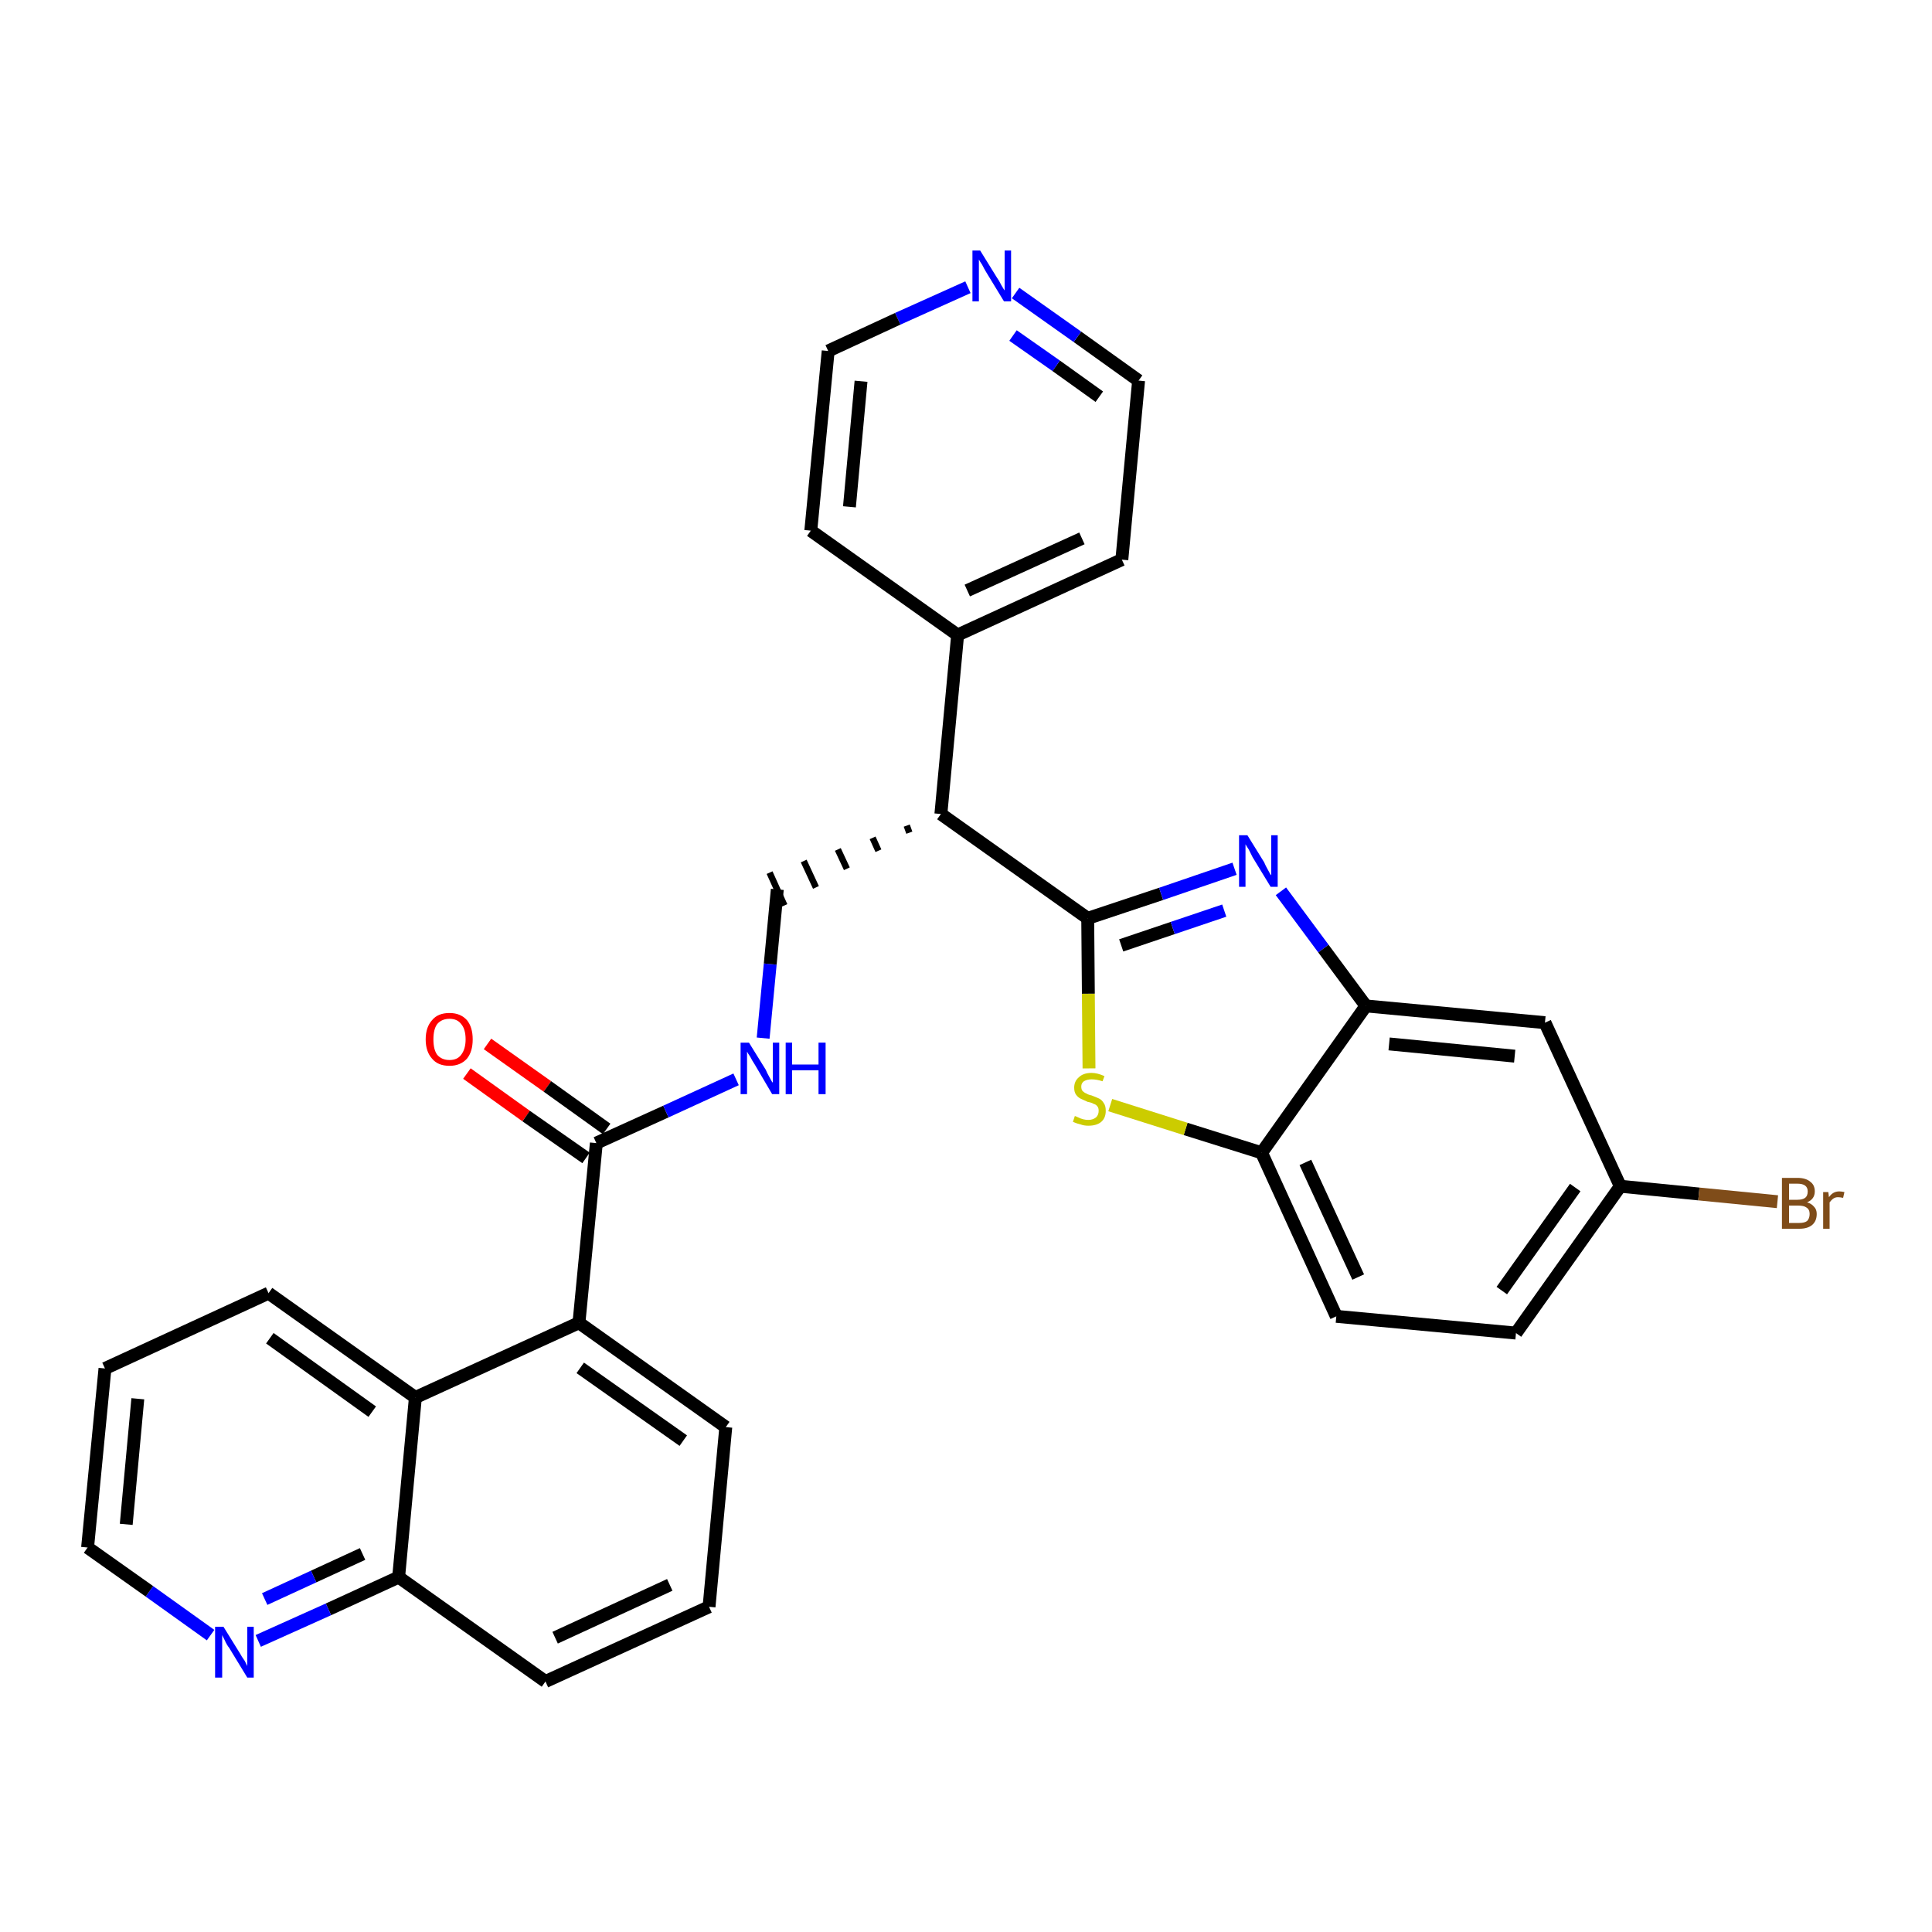 <?xml version='1.0' encoding='iso-8859-1'?>
<svg version='1.1' baseProfile='full'
              xmlns='http://www.w3.org/2000/svg'
                      xmlns:rdkit='http://www.rdkit.org/xml'
                      xmlns:xlink='http://www.w3.org/1999/xlink'
                  xml:space='preserve'
width='300px' height='300px' viewBox='0 0 300 300'>
<!-- END OF HEADER -->
<path class='bond-0 atom-0 atom-1' d='M 72.5,166.7 L 81.7,173.3' style='fill:none;fill-rule:evenodd;stroke:#FF0000;stroke-width:2.0px;stroke-linecap:butt;stroke-linejoin:miter;stroke-opacity:1' />
<path class='bond-0 atom-0 atom-1' d='M 81.7,173.3 L 91.0,179.8' style='fill:none;fill-rule:evenodd;stroke:#000000;stroke-width:2.0px;stroke-linecap:butt;stroke-linejoin:miter;stroke-opacity:1' />
<path class='bond-0 atom-0 atom-1' d='M 75.7,162.1 L 85.0,168.7' style='fill:none;fill-rule:evenodd;stroke:#FF0000;stroke-width:2.0px;stroke-linecap:butt;stroke-linejoin:miter;stroke-opacity:1' />
<path class='bond-0 atom-0 atom-1' d='M 85.0,168.7 L 94.2,175.3' style='fill:none;fill-rule:evenodd;stroke:#000000;stroke-width:2.0px;stroke-linecap:butt;stroke-linejoin:miter;stroke-opacity:1' />
<path class='bond-1 atom-1 atom-2' d='M 92.6,177.5 L 103.4,172.6' style='fill:none;fill-rule:evenodd;stroke:#000000;stroke-width:2.0px;stroke-linecap:butt;stroke-linejoin:miter;stroke-opacity:1' />
<path class='bond-1 atom-1 atom-2' d='M 103.4,172.6 L 114.3,167.6' style='fill:none;fill-rule:evenodd;stroke:#0000FF;stroke-width:2.0px;stroke-linecap:butt;stroke-linejoin:miter;stroke-opacity:1' />
<path class='bond-20 atom-1 atom-21' d='M 92.6,177.5 L 89.9,205.4' style='fill:none;fill-rule:evenodd;stroke:#000000;stroke-width:2.0px;stroke-linecap:butt;stroke-linejoin:miter;stroke-opacity:1' />
<path class='bond-2 atom-2 atom-3' d='M 118.5,161.2 L 119.6,149.7' style='fill:none;fill-rule:evenodd;stroke:#0000FF;stroke-width:2.0px;stroke-linecap:butt;stroke-linejoin:miter;stroke-opacity:1' />
<path class='bond-2 atom-2 atom-3' d='M 119.6,149.7 L 120.7,138.1' style='fill:none;fill-rule:evenodd;stroke:#000000;stroke-width:2.0px;stroke-linecap:butt;stroke-linejoin:miter;stroke-opacity:1' />
<path class='bond-3 atom-4 atom-3' d='M 140.8,128.2 L 141.2,129.3' style='fill:none;fill-rule:evenodd;stroke:#000000;stroke-width:1.0px;stroke-linecap:butt;stroke-linejoin:miter;stroke-opacity:1' />
<path class='bond-3 atom-4 atom-3' d='M 135.5,130.1 L 136.4,132.1' style='fill:none;fill-rule:evenodd;stroke:#000000;stroke-width:1.0px;stroke-linecap:butt;stroke-linejoin:miter;stroke-opacity:1' />
<path class='bond-3 atom-4 atom-3' d='M 130.1,131.9 L 131.5,134.9' style='fill:none;fill-rule:evenodd;stroke:#000000;stroke-width:1.0px;stroke-linecap:butt;stroke-linejoin:miter;stroke-opacity:1' />
<path class='bond-3 atom-4 atom-3' d='M 124.8,133.7 L 126.7,137.8' style='fill:none;fill-rule:evenodd;stroke:#000000;stroke-width:1.0px;stroke-linecap:butt;stroke-linejoin:miter;stroke-opacity:1' />
<path class='bond-3 atom-4 atom-3' d='M 119.5,135.5 L 121.8,140.6' style='fill:none;fill-rule:evenodd;stroke:#000000;stroke-width:1.0px;stroke-linecap:butt;stroke-linejoin:miter;stroke-opacity:1' />
<path class='bond-4 atom-4 atom-5' d='M 146.1,126.4 L 148.7,98.6' style='fill:none;fill-rule:evenodd;stroke:#000000;stroke-width:2.0px;stroke-linecap:butt;stroke-linejoin:miter;stroke-opacity:1' />
<path class='bond-10 atom-4 atom-11' d='M 146.1,126.4 L 168.9,142.6' style='fill:none;fill-rule:evenodd;stroke:#000000;stroke-width:2.0px;stroke-linecap:butt;stroke-linejoin:miter;stroke-opacity:1' />
<path class='bond-5 atom-5 atom-6' d='M 148.7,98.6 L 174.2,86.9' style='fill:none;fill-rule:evenodd;stroke:#000000;stroke-width:2.0px;stroke-linecap:butt;stroke-linejoin:miter;stroke-opacity:1' />
<path class='bond-5 atom-5 atom-6' d='M 150.2,91.7 L 168.0,83.6' style='fill:none;fill-rule:evenodd;stroke:#000000;stroke-width:2.0px;stroke-linecap:butt;stroke-linejoin:miter;stroke-opacity:1' />
<path class='bond-30 atom-10 atom-5' d='M 125.9,82.4 L 148.7,98.6' style='fill:none;fill-rule:evenodd;stroke:#000000;stroke-width:2.0px;stroke-linecap:butt;stroke-linejoin:miter;stroke-opacity:1' />
<path class='bond-6 atom-6 atom-7' d='M 174.2,86.9 L 176.8,59.1' style='fill:none;fill-rule:evenodd;stroke:#000000;stroke-width:2.0px;stroke-linecap:butt;stroke-linejoin:miter;stroke-opacity:1' />
<path class='bond-7 atom-7 atom-8' d='M 176.8,59.1 L 167.3,52.3' style='fill:none;fill-rule:evenodd;stroke:#000000;stroke-width:2.0px;stroke-linecap:butt;stroke-linejoin:miter;stroke-opacity:1' />
<path class='bond-7 atom-7 atom-8' d='M 167.3,52.3 L 157.7,45.5' style='fill:none;fill-rule:evenodd;stroke:#0000FF;stroke-width:2.0px;stroke-linecap:butt;stroke-linejoin:miter;stroke-opacity:1' />
<path class='bond-7 atom-7 atom-8' d='M 170.7,61.6 L 164.0,56.8' style='fill:none;fill-rule:evenodd;stroke:#000000;stroke-width:2.0px;stroke-linecap:butt;stroke-linejoin:miter;stroke-opacity:1' />
<path class='bond-7 atom-7 atom-8' d='M 164.0,56.8 L 157.3,52.1' style='fill:none;fill-rule:evenodd;stroke:#0000FF;stroke-width:2.0px;stroke-linecap:butt;stroke-linejoin:miter;stroke-opacity:1' />
<path class='bond-8 atom-8 atom-9' d='M 150.3,44.6 L 139.4,49.5' style='fill:none;fill-rule:evenodd;stroke:#0000FF;stroke-width:2.0px;stroke-linecap:butt;stroke-linejoin:miter;stroke-opacity:1' />
<path class='bond-8 atom-8 atom-9' d='M 139.4,49.5 L 128.6,54.5' style='fill:none;fill-rule:evenodd;stroke:#000000;stroke-width:2.0px;stroke-linecap:butt;stroke-linejoin:miter;stroke-opacity:1' />
<path class='bond-9 atom-9 atom-10' d='M 128.6,54.5 L 125.9,82.4' style='fill:none;fill-rule:evenodd;stroke:#000000;stroke-width:2.0px;stroke-linecap:butt;stroke-linejoin:miter;stroke-opacity:1' />
<path class='bond-9 atom-9 atom-10' d='M 133.7,59.2 L 131.9,78.7' style='fill:none;fill-rule:evenodd;stroke:#000000;stroke-width:2.0px;stroke-linecap:butt;stroke-linejoin:miter;stroke-opacity:1' />
<path class='bond-11 atom-11 atom-12' d='M 168.9,142.6 L 180.3,138.8' style='fill:none;fill-rule:evenodd;stroke:#000000;stroke-width:2.0px;stroke-linecap:butt;stroke-linejoin:miter;stroke-opacity:1' />
<path class='bond-11 atom-11 atom-12' d='M 180.3,138.8 L 191.7,134.9' style='fill:none;fill-rule:evenodd;stroke:#0000FF;stroke-width:2.0px;stroke-linecap:butt;stroke-linejoin:miter;stroke-opacity:1' />
<path class='bond-11 atom-11 atom-12' d='M 174.1,146.8 L 182.1,144.1' style='fill:none;fill-rule:evenodd;stroke:#000000;stroke-width:2.0px;stroke-linecap:butt;stroke-linejoin:miter;stroke-opacity:1' />
<path class='bond-11 atom-11 atom-12' d='M 182.1,144.1 L 190.1,141.4' style='fill:none;fill-rule:evenodd;stroke:#0000FF;stroke-width:2.0px;stroke-linecap:butt;stroke-linejoin:miter;stroke-opacity:1' />
<path class='bond-31 atom-20 atom-11' d='M 169.1,165.9 L 169.0,154.3' style='fill:none;fill-rule:evenodd;stroke:#CCCC00;stroke-width:2.0px;stroke-linecap:butt;stroke-linejoin:miter;stroke-opacity:1' />
<path class='bond-31 atom-20 atom-11' d='M 169.0,154.3 L 168.9,142.6' style='fill:none;fill-rule:evenodd;stroke:#000000;stroke-width:2.0px;stroke-linecap:butt;stroke-linejoin:miter;stroke-opacity:1' />
<path class='bond-12 atom-12 atom-13' d='M 198.9,138.4 L 205.5,147.3' style='fill:none;fill-rule:evenodd;stroke:#0000FF;stroke-width:2.0px;stroke-linecap:butt;stroke-linejoin:miter;stroke-opacity:1' />
<path class='bond-12 atom-12 atom-13' d='M 205.5,147.3 L 212.1,156.2' style='fill:none;fill-rule:evenodd;stroke:#000000;stroke-width:2.0px;stroke-linecap:butt;stroke-linejoin:miter;stroke-opacity:1' />
<path class='bond-13 atom-13 atom-14' d='M 212.1,156.2 L 239.9,158.8' style='fill:none;fill-rule:evenodd;stroke:#000000;stroke-width:2.0px;stroke-linecap:butt;stroke-linejoin:miter;stroke-opacity:1' />
<path class='bond-13 atom-13 atom-14' d='M 215.7,162.1 L 235.2,164.0' style='fill:none;fill-rule:evenodd;stroke:#000000;stroke-width:2.0px;stroke-linecap:butt;stroke-linejoin:miter;stroke-opacity:1' />
<path class='bond-33 atom-19 atom-13' d='M 195.9,179.0 L 212.1,156.2' style='fill:none;fill-rule:evenodd;stroke:#000000;stroke-width:2.0px;stroke-linecap:butt;stroke-linejoin:miter;stroke-opacity:1' />
<path class='bond-14 atom-14 atom-15' d='M 239.9,158.8 L 251.6,184.2' style='fill:none;fill-rule:evenodd;stroke:#000000;stroke-width:2.0px;stroke-linecap:butt;stroke-linejoin:miter;stroke-opacity:1' />
<path class='bond-15 atom-15 atom-16' d='M 251.6,184.2 L 263.8,185.4' style='fill:none;fill-rule:evenodd;stroke:#000000;stroke-width:2.0px;stroke-linecap:butt;stroke-linejoin:miter;stroke-opacity:1' />
<path class='bond-15 atom-15 atom-16' d='M 263.8,185.4 L 276.0,186.6' style='fill:none;fill-rule:evenodd;stroke:#7F4C19;stroke-width:2.0px;stroke-linecap:butt;stroke-linejoin:miter;stroke-opacity:1' />
<path class='bond-16 atom-15 atom-17' d='M 251.6,184.2 L 235.4,207.0' style='fill:none;fill-rule:evenodd;stroke:#000000;stroke-width:2.0px;stroke-linecap:butt;stroke-linejoin:miter;stroke-opacity:1' />
<path class='bond-16 atom-15 atom-17' d='M 244.6,184.4 L 233.2,200.4' style='fill:none;fill-rule:evenodd;stroke:#000000;stroke-width:2.0px;stroke-linecap:butt;stroke-linejoin:miter;stroke-opacity:1' />
<path class='bond-17 atom-17 atom-18' d='M 235.4,207.0 L 207.5,204.4' style='fill:none;fill-rule:evenodd;stroke:#000000;stroke-width:2.0px;stroke-linecap:butt;stroke-linejoin:miter;stroke-opacity:1' />
<path class='bond-18 atom-18 atom-19' d='M 207.5,204.4 L 195.9,179.0' style='fill:none;fill-rule:evenodd;stroke:#000000;stroke-width:2.0px;stroke-linecap:butt;stroke-linejoin:miter;stroke-opacity:1' />
<path class='bond-18 atom-18 atom-19' d='M 210.9,198.3 L 202.7,180.5' style='fill:none;fill-rule:evenodd;stroke:#000000;stroke-width:2.0px;stroke-linecap:butt;stroke-linejoin:miter;stroke-opacity:1' />
<path class='bond-19 atom-19 atom-20' d='M 195.9,179.0 L 184.1,175.3' style='fill:none;fill-rule:evenodd;stroke:#000000;stroke-width:2.0px;stroke-linecap:butt;stroke-linejoin:miter;stroke-opacity:1' />
<path class='bond-19 atom-19 atom-20' d='M 184.1,175.3 L 172.4,171.6' style='fill:none;fill-rule:evenodd;stroke:#CCCC00;stroke-width:2.0px;stroke-linecap:butt;stroke-linejoin:miter;stroke-opacity:1' />
<path class='bond-21 atom-21 atom-22' d='M 89.9,205.4 L 112.7,221.6' style='fill:none;fill-rule:evenodd;stroke:#000000;stroke-width:2.0px;stroke-linecap:butt;stroke-linejoin:miter;stroke-opacity:1' />
<path class='bond-21 atom-21 atom-22' d='M 90.1,212.4 L 106.1,223.7' style='fill:none;fill-rule:evenodd;stroke:#000000;stroke-width:2.0px;stroke-linecap:butt;stroke-linejoin:miter;stroke-opacity:1' />
<path class='bond-32 atom-30 atom-21' d='M 64.5,217.0 L 89.9,205.4' style='fill:none;fill-rule:evenodd;stroke:#000000;stroke-width:2.0px;stroke-linecap:butt;stroke-linejoin:miter;stroke-opacity:1' />
<path class='bond-22 atom-22 atom-23' d='M 112.7,221.6 L 110.1,249.5' style='fill:none;fill-rule:evenodd;stroke:#000000;stroke-width:2.0px;stroke-linecap:butt;stroke-linejoin:miter;stroke-opacity:1' />
<path class='bond-23 atom-23 atom-24' d='M 110.1,249.5 L 84.7,261.1' style='fill:none;fill-rule:evenodd;stroke:#000000;stroke-width:2.0px;stroke-linecap:butt;stroke-linejoin:miter;stroke-opacity:1' />
<path class='bond-23 atom-23 atom-24' d='M 104.0,246.1 L 86.2,254.3' style='fill:none;fill-rule:evenodd;stroke:#000000;stroke-width:2.0px;stroke-linecap:butt;stroke-linejoin:miter;stroke-opacity:1' />
<path class='bond-24 atom-24 atom-25' d='M 84.7,261.1 L 61.9,244.9' style='fill:none;fill-rule:evenodd;stroke:#000000;stroke-width:2.0px;stroke-linecap:butt;stroke-linejoin:miter;stroke-opacity:1' />
<path class='bond-25 atom-25 atom-26' d='M 61.9,244.9 L 51.0,249.9' style='fill:none;fill-rule:evenodd;stroke:#000000;stroke-width:2.0px;stroke-linecap:butt;stroke-linejoin:miter;stroke-opacity:1' />
<path class='bond-25 atom-25 atom-26' d='M 51.0,249.9 L 40.1,254.8' style='fill:none;fill-rule:evenodd;stroke:#0000FF;stroke-width:2.0px;stroke-linecap:butt;stroke-linejoin:miter;stroke-opacity:1' />
<path class='bond-25 atom-25 atom-26' d='M 56.3,241.3 L 48.7,244.8' style='fill:none;fill-rule:evenodd;stroke:#000000;stroke-width:2.0px;stroke-linecap:butt;stroke-linejoin:miter;stroke-opacity:1' />
<path class='bond-25 atom-25 atom-26' d='M 48.7,244.8 L 41.1,248.3' style='fill:none;fill-rule:evenodd;stroke:#0000FF;stroke-width:2.0px;stroke-linecap:butt;stroke-linejoin:miter;stroke-opacity:1' />
<path class='bond-34 atom-30 atom-25' d='M 64.5,217.0 L 61.9,244.9' style='fill:none;fill-rule:evenodd;stroke:#000000;stroke-width:2.0px;stroke-linecap:butt;stroke-linejoin:miter;stroke-opacity:1' />
<path class='bond-26 atom-26 atom-27' d='M 32.7,253.9 L 23.2,247.1' style='fill:none;fill-rule:evenodd;stroke:#0000FF;stroke-width:2.0px;stroke-linecap:butt;stroke-linejoin:miter;stroke-opacity:1' />
<path class='bond-26 atom-26 atom-27' d='M 23.2,247.1 L 13.6,240.3' style='fill:none;fill-rule:evenodd;stroke:#000000;stroke-width:2.0px;stroke-linecap:butt;stroke-linejoin:miter;stroke-opacity:1' />
<path class='bond-27 atom-27 atom-28' d='M 13.6,240.3 L 16.3,212.5' style='fill:none;fill-rule:evenodd;stroke:#000000;stroke-width:2.0px;stroke-linecap:butt;stroke-linejoin:miter;stroke-opacity:1' />
<path class='bond-27 atom-27 atom-28' d='M 19.6,236.7 L 21.4,217.2' style='fill:none;fill-rule:evenodd;stroke:#000000;stroke-width:2.0px;stroke-linecap:butt;stroke-linejoin:miter;stroke-opacity:1' />
<path class='bond-28 atom-28 atom-29' d='M 16.3,212.5 L 41.7,200.8' style='fill:none;fill-rule:evenodd;stroke:#000000;stroke-width:2.0px;stroke-linecap:butt;stroke-linejoin:miter;stroke-opacity:1' />
<path class='bond-29 atom-29 atom-30' d='M 41.7,200.8 L 64.5,217.0' style='fill:none;fill-rule:evenodd;stroke:#000000;stroke-width:2.0px;stroke-linecap:butt;stroke-linejoin:miter;stroke-opacity:1' />
<path class='bond-29 atom-29 atom-30' d='M 41.9,207.8 L 57.8,219.2' style='fill:none;fill-rule:evenodd;stroke:#000000;stroke-width:2.0px;stroke-linecap:butt;stroke-linejoin:miter;stroke-opacity:1' />
<path  class='atom-0' d='M 66.1 161.4
Q 66.1 159.5, 67.1 158.4
Q 68.0 157.3, 69.8 157.3
Q 71.5 157.3, 72.5 158.4
Q 73.4 159.5, 73.4 161.4
Q 73.4 163.3, 72.5 164.4
Q 71.5 165.5, 69.8 165.5
Q 68.0 165.5, 67.1 164.4
Q 66.1 163.3, 66.1 161.4
M 69.8 164.6
Q 71.0 164.6, 71.6 163.8
Q 72.3 162.9, 72.3 161.4
Q 72.3 159.8, 71.6 159.0
Q 71.0 158.2, 69.8 158.2
Q 68.6 158.2, 67.9 159.0
Q 67.3 159.8, 67.3 161.4
Q 67.3 163.0, 67.9 163.8
Q 68.6 164.6, 69.8 164.6
' fill='#FF0000'/>
<path  class='atom-2' d='M 116.3 161.9
L 118.9 166.1
Q 119.1 166.6, 119.5 167.3
Q 119.9 168.1, 120.0 168.1
L 120.0 161.9
L 121.0 161.9
L 121.0 169.9
L 119.9 169.9
L 117.2 165.3
Q 116.8 164.7, 116.5 164.1
Q 116.1 163.5, 116.0 163.3
L 116.0 169.9
L 115.0 169.9
L 115.0 161.9
L 116.3 161.9
' fill='#0000FF'/>
<path  class='atom-2' d='M 122.0 161.9
L 123.0 161.9
L 123.0 165.3
L 127.1 165.3
L 127.1 161.9
L 128.2 161.9
L 128.2 169.9
L 127.1 169.9
L 127.1 166.2
L 123.0 166.2
L 123.0 169.9
L 122.0 169.9
L 122.0 161.9
' fill='#0000FF'/>
<path  class='atom-8' d='M 152.2 38.9
L 154.8 43.1
Q 155.1 43.5, 155.5 44.3
Q 155.9 45.0, 156.0 45.1
L 156.0 38.9
L 157.0 38.9
L 157.0 46.8
L 155.9 46.8
L 153.1 42.2
Q 152.8 41.7, 152.5 41.1
Q 152.1 40.5, 152.0 40.3
L 152.0 46.8
L 151.0 46.8
L 151.0 38.9
L 152.2 38.9
' fill='#0000FF'/>
<path  class='atom-12' d='M 193.7 129.7
L 196.3 133.9
Q 196.5 134.4, 196.9 135.1
Q 197.3 135.9, 197.4 135.9
L 197.4 129.7
L 198.4 129.7
L 198.4 137.7
L 197.3 137.7
L 194.5 133.1
Q 194.2 132.5, 193.9 131.9
Q 193.5 131.3, 193.4 131.1
L 193.4 137.7
L 192.4 137.7
L 192.4 129.7
L 193.7 129.7
' fill='#0000FF'/>
<path  class='atom-16' d='M 280.6 186.7
Q 281.3 186.9, 281.7 187.4
Q 282.1 187.8, 282.1 188.5
Q 282.1 189.6, 281.4 190.2
Q 280.7 190.8, 279.4 190.8
L 276.7 190.8
L 276.7 182.9
L 279.1 182.9
Q 280.4 182.9, 281.1 183.5
Q 281.8 184.0, 281.8 185.0
Q 281.8 186.2, 280.6 186.7
M 277.8 183.8
L 277.8 186.3
L 279.1 186.3
Q 279.9 186.3, 280.3 186.0
Q 280.7 185.7, 280.7 185.0
Q 280.7 183.8, 279.1 183.8
L 277.8 183.8
M 279.4 189.9
Q 280.2 189.9, 280.6 189.6
Q 281.0 189.2, 281.0 188.5
Q 281.0 187.8, 280.5 187.5
Q 280.1 187.2, 279.2 187.2
L 277.8 187.2
L 277.8 189.9
L 279.4 189.9
' fill='#7F4C19'/>
<path  class='atom-16' d='M 283.9 185.1
L 284.0 185.9
Q 284.6 185.0, 285.6 185.0
Q 285.9 185.0, 286.4 185.1
L 286.2 186.0
Q 285.7 185.9, 285.4 185.9
Q 285.0 185.9, 284.7 186.1
Q 284.4 186.3, 284.1 186.7
L 284.1 190.8
L 283.1 190.8
L 283.1 185.1
L 283.9 185.1
' fill='#7F4C19'/>
<path  class='atom-20' d='M 166.9 173.3
Q 167.0 173.3, 167.4 173.5
Q 167.8 173.7, 168.2 173.8
Q 168.6 173.9, 169.0 173.9
Q 169.7 173.9, 170.2 173.5
Q 170.6 173.1, 170.6 172.5
Q 170.6 172.0, 170.4 171.8
Q 170.2 171.5, 169.8 171.4
Q 169.5 171.2, 168.9 171.1
Q 168.2 170.8, 167.8 170.6
Q 167.4 170.4, 167.1 170.0
Q 166.8 169.6, 166.8 168.9
Q 166.8 167.9, 167.5 167.3
Q 168.2 166.6, 169.5 166.6
Q 170.4 166.6, 171.5 167.1
L 171.2 167.9
Q 170.3 167.6, 169.5 167.6
Q 168.8 167.6, 168.3 167.9
Q 167.9 168.2, 167.9 168.7
Q 167.9 169.2, 168.1 169.4
Q 168.4 169.7, 168.7 169.8
Q 169.0 170.0, 169.5 170.1
Q 170.3 170.4, 170.7 170.6
Q 171.1 170.8, 171.4 171.3
Q 171.7 171.7, 171.7 172.5
Q 171.7 173.6, 171.0 174.2
Q 170.3 174.8, 169.0 174.8
Q 168.3 174.8, 167.8 174.6
Q 167.3 174.5, 166.6 174.2
L 166.9 173.3
' fill='#CCCC00'/>
<path  class='atom-26' d='M 34.7 252.6
L 37.3 256.8
Q 37.5 257.2, 38.0 257.9
Q 38.4 258.7, 38.4 258.7
L 38.4 252.6
L 39.4 252.6
L 39.4 260.5
L 38.4 260.5
L 35.6 255.9
Q 35.2 255.4, 34.9 254.7
Q 34.6 254.1, 34.5 253.9
L 34.5 260.5
L 33.4 260.5
L 33.4 252.6
L 34.7 252.6
' fill='#0000FF'/>
</svg>
